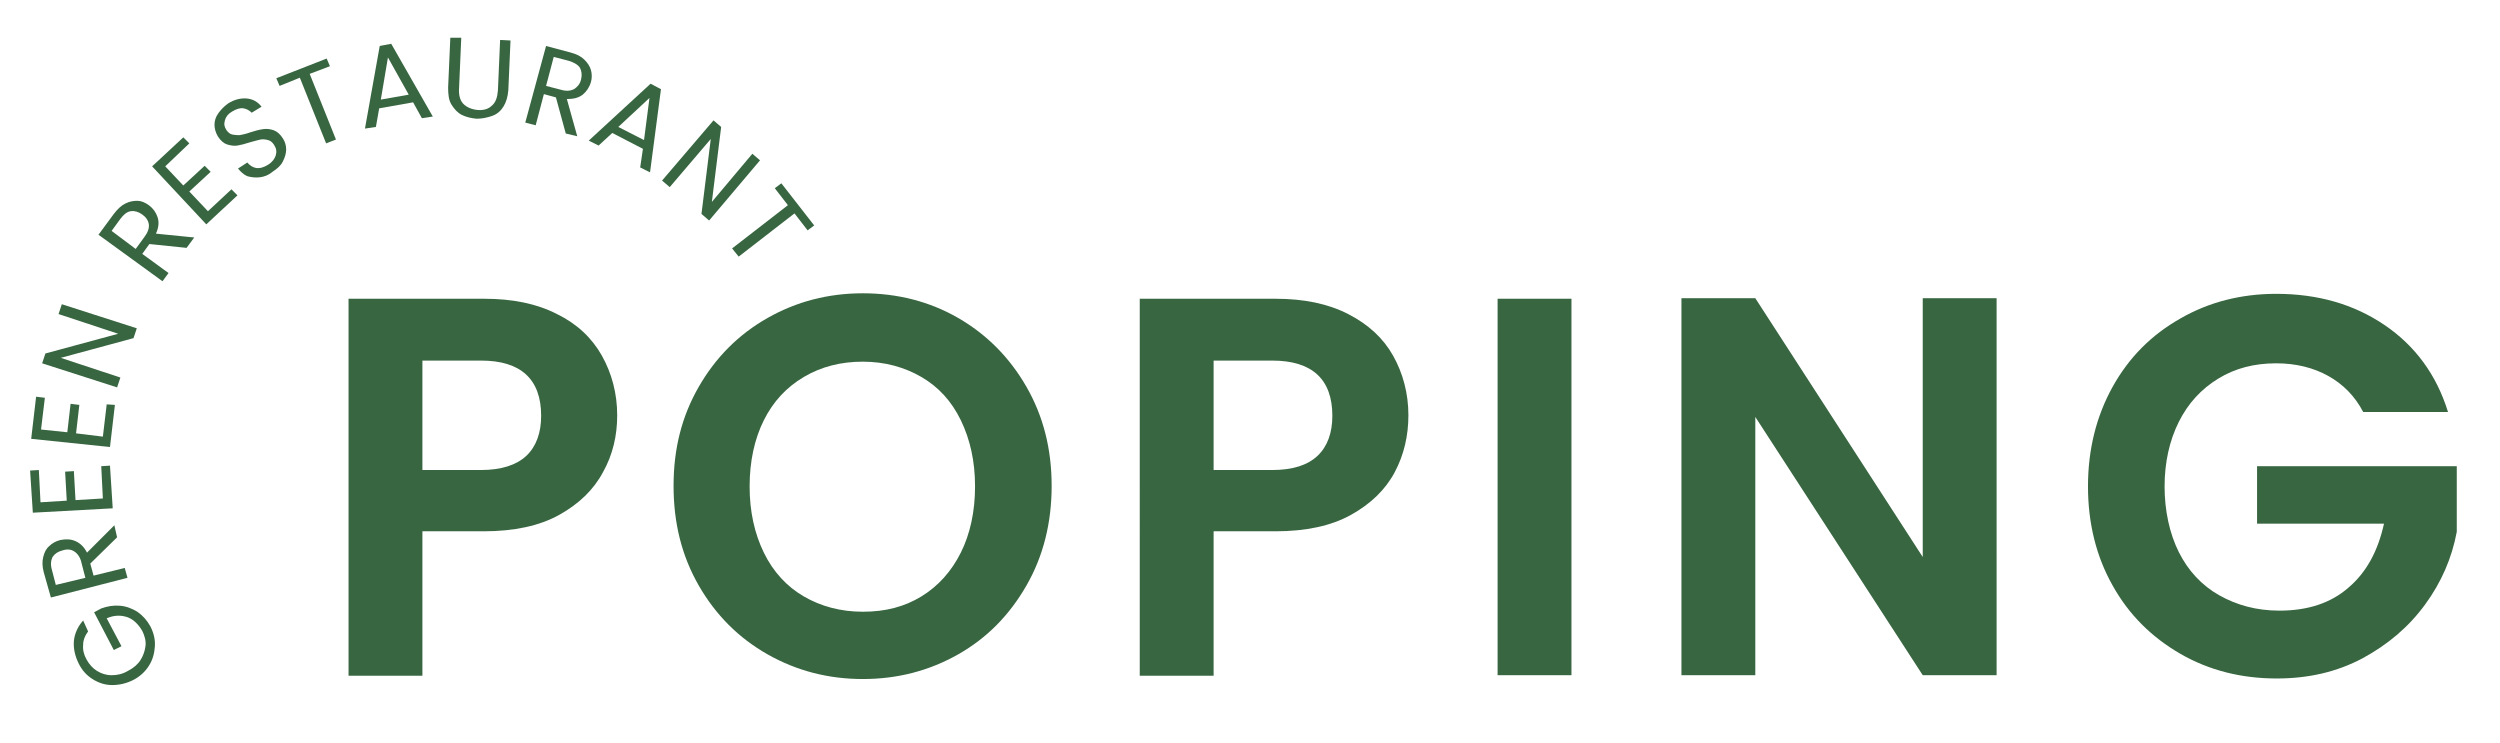 <?xml version="1.0" encoding="utf-8"?>
<!-- Generator: Adobe Illustrator 26.5.0, SVG Export Plug-In . SVG Version: 6.00 Build 0)  -->
<svg version="1.1" id="Calque_1" xmlns="http://www.w3.org/2000/svg" xmlns:xlink="http://www.w3.org/1999/xlink" x="0px" y="0px"
	 viewBox="0 0 456.9 135.7" style="enable-background:new 0 0 456.9 135.7;" xml:space="preserve">
<style type="text/css">
	.st0{fill:#386641;}
</style>
<path class="st0" d="M110.2,86.3c-1.7,3.2-4.4,5.8-8,7.8c-3.6,2-8.2,3-13.8,3H77.2v26.4H63.7V54.6h24.8c5.2,0,9.6,0.9,13.3,2.8
	c3.7,1.8,6.4,4.4,8.2,7.6s2.8,6.9,2.8,10.9C112.8,79.6,112,83.1,110.2,86.3L110.2,86.3z M96.2,83.3c1.8-1.7,2.7-4.2,2.7-7.3
	c0-6.7-3.7-10.1-11-10.1H77.2v20h10.7C91.6,85.9,94.4,85,96.2,83.3z"/>
<path class="st0" d="M140.3,119.6c-5.3-3-9.5-7.2-12.6-12.6c-3.1-5.4-4.6-11.4-4.6-18.2s1.5-12.7,4.6-18.1
	c3.1-5.4,7.3-9.6,12.6-12.6s11.1-4.5,17.4-4.5s12.2,1.5,17.4,4.5c5.2,3,9.4,7.2,12.5,12.6s4.6,11.4,4.6,18.1s-1.5,12.8-4.6,18.2
	c-3.1,5.4-7.2,9.6-12.5,12.6s-11.1,4.5-17.4,4.5S145.6,122.6,140.3,119.6L140.3,119.6z M168.4,109c3.1-1.9,5.5-4.6,7.2-8
	s2.6-7.5,2.6-12.1s-0.9-8.6-2.6-12.1s-4.1-6.1-7.2-7.9s-6.7-2.8-10.7-2.8s-7.6,0.9-10.8,2.8s-5.6,4.5-7.3,7.9
	c-1.7,3.4-2.6,7.5-2.6,12.1s0.9,8.6,2.6,12.1c1.7,3.5,4.2,6.2,7.3,8s6.7,2.8,10.8,2.8C161.8,111.8,165.3,110.9,168.4,109z"/>
<path class="st0" d="M254.9,86.3c-1.7,3.2-4.4,5.8-8,7.8c-3.6,2-8.2,3-13.8,3h-11.3v26.4h-13.5V54.6h24.8c5.2,0,9.6,0.9,13.3,2.8
	s6.4,4.4,8.2,7.6c1.8,3.2,2.8,6.9,2.8,10.9C257.4,79.6,256.6,83.1,254.9,86.3L254.9,86.3z M240.8,83.3c1.8-1.7,2.7-4.2,2.7-7.3
	c0-6.7-3.7-10.1-11-10.1h-10.7v20h10.7C236.3,85.9,239,85,240.8,83.3z"/>
<path class="st0" d="M287.2,54.6v68.8h-13.5V54.6C273.7,54.6,287.2,54.6,287.2,54.6z"/>
<path class="st0" d="M364.9,123.4h-13.5l-30.6-47.2v47.2h-13.5V54.5h13.5l30.6,47.3V54.5h13.5V123.4z"/>
<path class="st0" d="M431.9,75.3c-1.5-2.9-3.7-5.1-6.4-6.6c-2.7-1.5-5.9-2.3-9.5-2.3c-4,0-7.5,0.9-10.6,2.8s-5.5,4.5-7.2,7.9
	s-2.6,7.4-2.6,11.8s0.9,8.6,2.6,12s4.2,6.1,7.4,7.9s6.8,2.8,11,2.8c5.2,0,9.4-1.4,12.6-4.2c3.3-2.8,5.4-6.7,6.5-11.7h-23.2V85.2
	h36.5v12c-0.9,4.8-2.8,9.2-5.8,13.3c-3,4.1-6.8,7.3-11.4,9.8c-4.7,2.5-9.9,3.7-15.7,3.7c-6.5,0-12.4-1.5-17.6-4.5
	c-5.2-3-9.4-7.1-12.4-12.5c-3-5.3-4.5-11.4-4.5-18.1s1.5-12.8,4.5-18.2s7.1-9.5,12.4-12.5c5.2-3,11.1-4.5,17.5-4.5
	c7.6,0,14.2,1.9,19.8,5.7s9.5,9.1,11.6,15.9L431.9,75.3L431.9,75.3z"/>
<path class="st0" d="M16.1,115.4c-0.6,0.8-0.9,1.6-0.9,2.4c-0.1,0.9,0.1,1.8,0.6,2.7s1.1,1.6,1.9,2.1s1.7,0.8,2.7,0.8
	c1,0,2-0.2,3-0.8c1-0.5,1.8-1.2,2.3-2s0.8-1.7,0.9-2.6s-0.2-1.9-0.6-2.7c-0.7-1.2-1.6-2.1-2.7-2.5c-1.2-0.4-2.4-0.4-3.8,0.2l2.7,5.1
	l-1.4,0.7l-3.6-6.9l1.3-0.7c1.1-0.4,2.2-0.6,3.4-0.5s2.2,0.5,3.2,1.1c1,0.7,1.8,1.6,2.4,2.7c0.6,1.2,0.9,2.4,0.8,3.7
	c-0.1,1.3-0.4,2.4-1.1,3.5c-0.7,1.1-1.7,2-2.9,2.6c-1.2,0.6-2.5,0.9-3.8,0.9s-2.5-0.4-3.6-1.1c-1.1-0.7-1.9-1.6-2.5-2.8
	c-0.7-1.4-1-2.8-0.9-4.1s0.7-2.7,1.7-3.8L16.1,115.4L16.1,115.4z"/>
<path class="st0" d="M21.4,98.2l-4.9,4.8l0.6,2.2l5.7-1.4l0.5,1.8l-14,3.6L8,104.6c-0.3-1.1-0.3-2-0.1-2.8c0.2-0.8,0.5-1.5,1.1-2
	c0.5-0.5,1.2-0.9,2-1.1c1-0.2,1.9-0.2,2.8,0.2s1.6,1.1,2.1,2.1l5-5L21.4,98.2L21.4,98.2z M15.6,105.6l-0.7-2.7
	c-0.2-1-0.7-1.7-1.3-2.1c-0.6-0.4-1.3-0.5-2.2-0.2c-0.8,0.2-1.4,0.6-1.8,1.2c-0.3,0.6-0.4,1.4-0.1,2.4l0.7,2.7L15.6,105.6
	L15.6,105.6z"/>
<path class="st0" d="M7.4,91.8l4.8-0.3l-0.3-5.3l1.6-0.1l0.3,5.3l5-0.3l-0.3-5.9l1.6-0.1l0.5,7.8L6,93.7L5.5,86l1.6-0.1L7.4,91.8
	L7.4,91.8z"/>
<path class="st0" d="M7.5,78.5l4.8,0.5l0.6-5.2l1.6,0.2l-0.6,5.2l4.9,0.6l0.7-5.9L21,74l-0.9,7.7L5.7,80.2l0.9-7.7l1.6,0.2L7.5,78.5
	L7.5,78.5z"/>
<path class="st0" d="M25,60l-0.6,1.8l-13.3,3.6l10.9,3.6l-0.6,1.8L7.7,66.4l0.6-1.8l13.3-3.6l-10.9-3.6l0.6-1.8L25,60L25,60z"/>
<path class="st0" d="M34.1,45.3l-6.8-0.7L26,46.4l4.8,3.5l-1.1,1.5L18,42.9l2.8-3.8c0.7-0.9,1.3-1.5,2.1-1.9s1.5-0.5,2.2-0.5
	s1.4,0.3,2.1,0.8c0.8,0.6,1.3,1.3,1.6,2.2c0.3,0.9,0.2,1.9-0.3,3l7,0.7L34.1,45.3L34.1,45.3z M24.8,45.5l1.6-2.2
	c0.6-0.8,0.9-1.6,0.8-2.3s-0.5-1.3-1.2-1.8c-0.7-0.5-1.4-0.7-2.1-0.6S22.6,39.2,22,40l-1.6,2.2L24.8,45.5L24.8,45.5z"/>
<path class="st0" d="M30.2,30.4l3.3,3.5l3.9-3.6l1.1,1.1l-3.9,3.6l3.4,3.6l4.3-4l1.1,1.1l-5.7,5.3l-9.9-10.6l5.7-5.3l1.1,1.1
	L30.2,30.4L30.2,30.4z"/>
<path class="st0" d="M47.5,32.4c-0.8,0.1-1.6,0-2.3-0.2c-0.7-0.3-1.2-0.8-1.7-1.4l1.7-1.1c0.4,0.5,1,0.9,1.6,1
	c0.7,0.1,1.4-0.1,2.2-0.6c0.8-0.5,1.2-1.1,1.4-1.7c0.2-0.7,0.1-1.3-0.3-1.9c-0.3-0.5-0.7-0.8-1.1-0.9s-0.9-0.2-1.4-0.1
	c-0.5,0.1-1.1,0.3-1.9,0.5c-0.9,0.3-1.7,0.5-2.3,0.6s-1.2,0-1.9-0.2c-0.6-0.2-1.2-0.7-1.7-1.5c-0.4-0.7-0.6-1.4-0.6-2.1
	c0-0.7,0.2-1.4,0.7-2.1s1.1-1.3,1.8-1.8c1.1-0.7,2.3-1,3.4-0.9c1.1,0.1,2,0.6,2.7,1.5l-1.8,1.1c-0.4-0.4-0.9-0.7-1.5-0.8
	s-1.3,0.1-2.1,0.6c-0.7,0.4-1.1,0.9-1.3,1.6s-0.1,1.2,0.3,1.8c0.3,0.4,0.6,0.7,1.1,0.8s0.9,0.1,1.3,0.1c0.5-0.1,1.1-0.2,1.9-0.5
	c0.9-0.3,1.7-0.5,2.4-0.6s1.3,0,1.9,0.2c0.6,0.2,1.2,0.7,1.7,1.5c0.4,0.6,0.6,1.3,0.6,2c0,0.7-0.2,1.4-0.6,2.2s-1,1.3-1.9,1.9
	C49.1,32,48.3,32.3,47.5,32.4L47.5,32.4z"/>
<path class="st0" d="M59.7,10.7l0.6,1.4l-3.7,1.4l4.8,12l-1.8,0.7l-4.8-12l-3.7,1.5l-0.6-1.4L59.7,10.7L59.7,10.7z"/>
<path class="st0" d="M75.5,18.7l-6.2,1.1l-0.6,3.4l-2,0.3l2.7-15.1l2.1-0.4l7.6,13.3l-2,0.3L75.5,18.7L75.5,18.7z M74.7,17.3
	l-3.8-6.8l-1.3,7.7L74.7,17.3L74.7,17.3z"/>
<path class="st0" d="M84.3,6.9l-0.4,9.2c-0.1,1.3,0.2,2.3,0.8,2.9s1.5,1,2.6,1.1c1.1,0.1,2-0.2,2.6-0.8c0.7-0.6,1-1.5,1.1-2.8
	l0.4-9.2l1.9,0.1l-0.4,9.1c-0.1,1.2-0.4,2.2-0.9,3c-0.5,0.8-1.2,1.4-2.1,1.7s-1.8,0.5-2.8,0.5c-1-0.1-1.9-0.3-2.7-0.7
	c-0.8-0.4-1.4-1.1-1.9-1.9s-0.6-1.9-0.6-3.1l0.4-9.1L84.3,6.9L84.3,6.9z"/>
<path class="st0" d="M103.4,24.4l-1.8-6.6l-2.2-0.6l-1.5,5.7L96,22.4l3.8-14l4.5,1.2c1.1,0.3,1.9,0.7,2.5,1.3c0.6,0.6,1,1.2,1.2,1.9
	c0.2,0.7,0.2,1.5,0,2.2c-0.3,1-0.8,1.7-1.5,2.3c-0.8,0.6-1.7,0.8-2.9,0.8l1.9,6.8L103.4,24.4L103.4,24.4z M99.8,15.7l2.7,0.7
	c1,0.3,1.8,0.2,2.4-0.1c0.6-0.4,1.1-0.9,1.3-1.8c0.2-0.8,0.1-1.5-0.2-2.1c-0.4-0.6-1.1-1-2.1-1.3l-2.7-0.7L99.8,15.7L99.8,15.7z"/>
<path class="st0" d="M117.5,27.2l-5.6-2.9l-2.5,2.3l-1.8-0.9l11.3-10.4l1.9,1l-2,15.2l-1.8-0.9L117.5,27.2L117.5,27.2z M117.7,25.6
	l1-7.7l-5.7,5.3L117.7,25.6z"/>
<path class="st0" d="M129.6,40.3l-1.4-1.2l1.7-13.7l-7.5,8.8l-1.4-1.2l9.4-11l1.4,1.2l-1.7,13.7l7.4-8.8l1.4,1.2L129.6,40.3
	L129.6,40.3z"/>
<path class="st0" d="M148.8,41.2l-1.2,0.9l-2.4-3.1L135,46.9l-1.2-1.5l10.2-7.9l-2.4-3.1l1.2-0.9L148.8,41.2z"/>
</svg>
